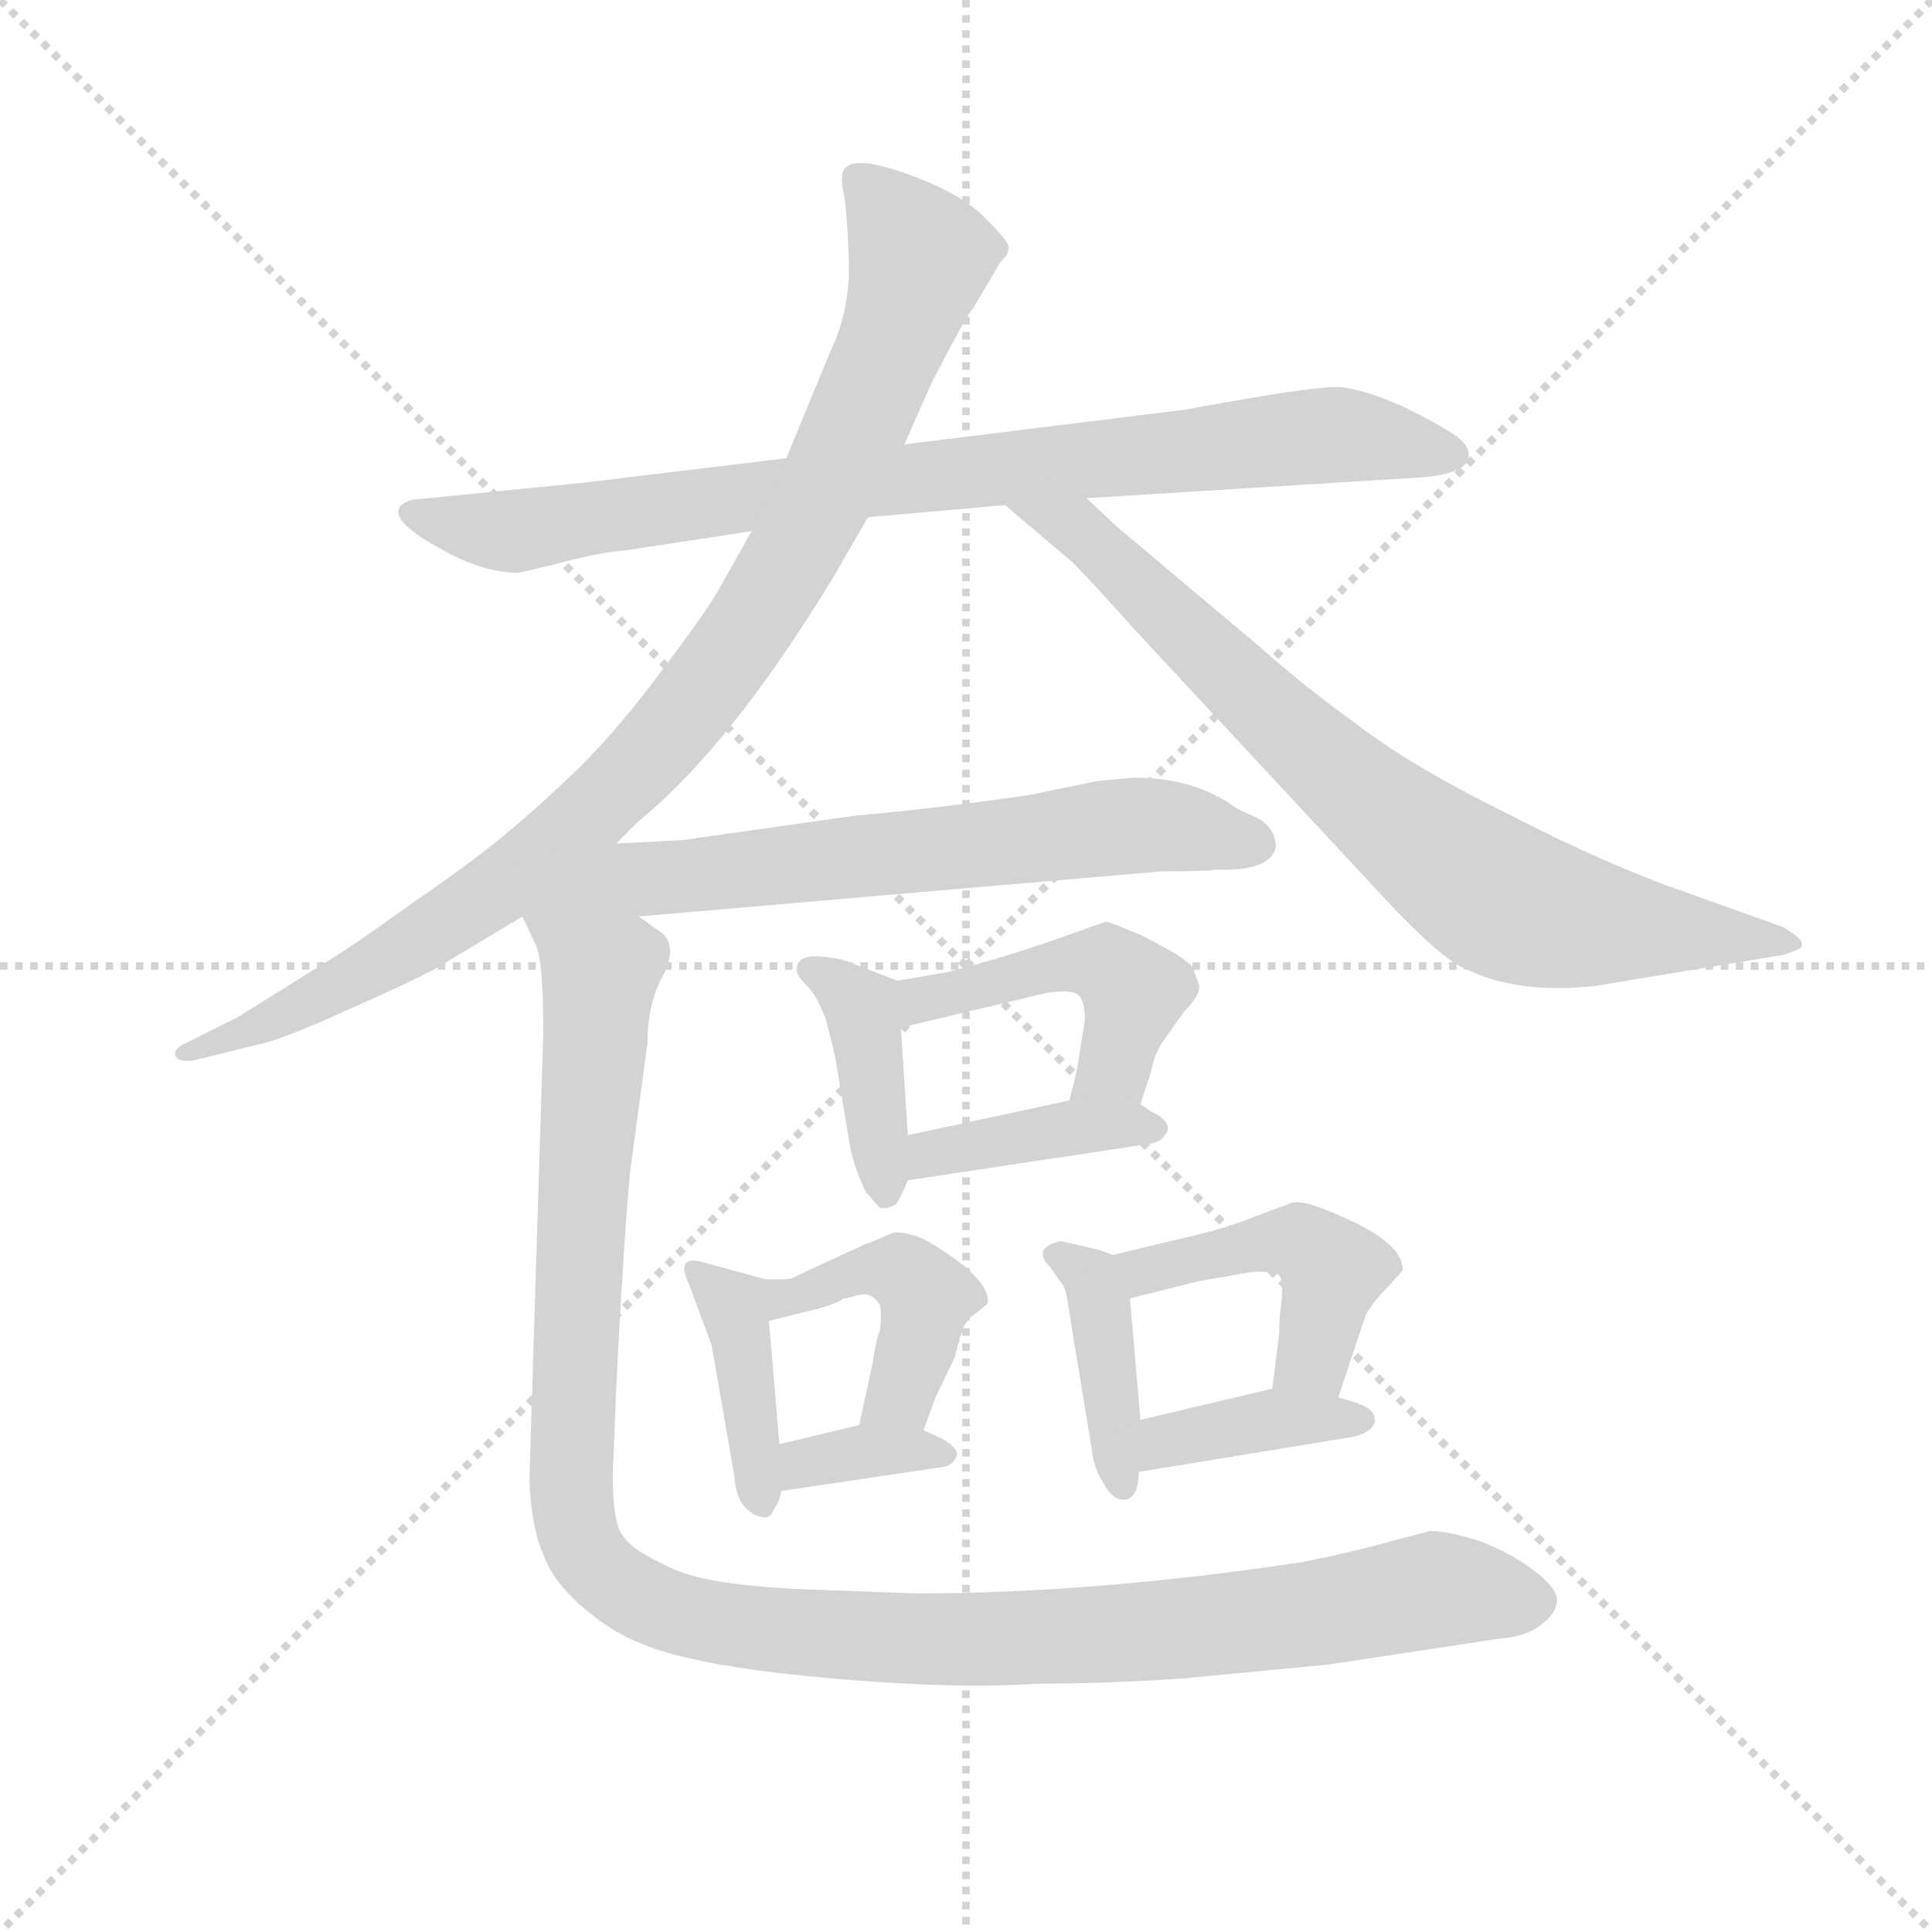<svg version="1.1" viewBox="0 0 1024 1024" xmlns="http://www.w3.org/2000/svg">
  <g stroke="lightgray" stroke-dasharray="1,1" stroke-width="1" transform="scale(4, 4)">
    <line x1="0" y1="0" x2="256" y2="256"></line>
    <line x1="256" y1="0" x2="0" y2="256"></line>
    <line x1="128" y1="0" x2="128" y2="256"></line>
    <line x1="0" y1="128" x2="256" y2="128"></line>
  </g>
  <g transform="scale(0.92, -0.92) translate(60, -850)">
    <style type="text/css">
      
        @keyframes keyframes0 {
          from {
            stroke: blue;
            stroke-dashoffset: 860;
            stroke-width: 128;
          }
          74% {
            animation-timing-function: step-end;
            stroke: blue;
            stroke-dashoffset: 0;
            stroke-width: 128;
          }
          to {
            stroke: black;
            stroke-width: 1024;
          }
        }
        #make-me-a-hanzi-animation-0 {
          animation: keyframes0 0.95s both;
          animation-delay: 0s;
          animation-timing-function: linear;
        }
      
        @keyframes keyframes1 {
          from {
            stroke: blue;
            stroke-dashoffset: 962;
            stroke-width: 128;
          }
          76% {
            animation-timing-function: step-end;
            stroke: blue;
            stroke-dashoffset: 0;
            stroke-width: 128;
          }
          to {
            stroke: black;
            stroke-width: 1024;
          }
        }
        #make-me-a-hanzi-animation-1 {
          animation: keyframes1 1.033s both;
          animation-delay: 0.95s;
          animation-timing-function: linear;
        }
      
        @keyframes keyframes2 {
          from {
            stroke: blue;
            stroke-dashoffset: 784;
            stroke-width: 128;
          }
          72% {
            animation-timing-function: step-end;
            stroke: blue;
            stroke-dashoffset: 0;
            stroke-width: 128;
          }
          to {
            stroke: black;
            stroke-width: 1024;
          }
        }
        #make-me-a-hanzi-animation-2 {
          animation: keyframes2 0.888s both;
          animation-delay: 1.983s;
          animation-timing-function: linear;
        }
      
        @keyframes keyframes3 {
          from {
            stroke: blue;
            stroke-dashoffset: 677;
            stroke-width: 128;
          }
          69% {
            animation-timing-function: step-end;
            stroke: blue;
            stroke-dashoffset: 0;
            stroke-width: 128;
          }
          to {
            stroke: black;
            stroke-width: 1024;
          }
        }
        #make-me-a-hanzi-animation-3 {
          animation: keyframes3 0.801s both;
          animation-delay: 2.871s;
          animation-timing-function: linear;
        }
      
        @keyframes keyframes4 {
          from {
            stroke: blue;
            stroke-dashoffset: 398;
            stroke-width: 128;
          }
          56% {
            animation-timing-function: step-end;
            stroke: blue;
            stroke-dashoffset: 0;
            stroke-width: 128;
          }
          to {
            stroke: black;
            stroke-width: 1024;
          }
        }
        #make-me-a-hanzi-animation-4 {
          animation: keyframes4 0.574s both;
          animation-delay: 3.672s;
          animation-timing-function: linear;
        }
      
        @keyframes keyframes5 {
          from {
            stroke: blue;
            stroke-dashoffset: 462;
            stroke-width: 128;
          }
          60% {
            animation-timing-function: step-end;
            stroke: blue;
            stroke-dashoffset: 0;
            stroke-width: 128;
          }
          to {
            stroke: black;
            stroke-width: 1024;
          }
        }
        #make-me-a-hanzi-animation-5 {
          animation: keyframes5 0.626s both;
          animation-delay: 4.246s;
          animation-timing-function: linear;
        }
      
        @keyframes keyframes6 {
          from {
            stroke: blue;
            stroke-dashoffset: 395;
            stroke-width: 128;
          }
          56% {
            animation-timing-function: step-end;
            stroke: blue;
            stroke-dashoffset: 0;
            stroke-width: 128;
          }
          to {
            stroke: black;
            stroke-width: 1024;
          }
        }
        #make-me-a-hanzi-animation-6 {
          animation: keyframes6 0.571s both;
          animation-delay: 4.872s;
          animation-timing-function: linear;
        }
      
        @keyframes keyframes7 {
          from {
            stroke: blue;
            stroke-dashoffset: 397;
            stroke-width: 128;
          }
          56% {
            animation-timing-function: step-end;
            stroke: blue;
            stroke-dashoffset: 0;
            stroke-width: 128;
          }
          to {
            stroke: black;
            stroke-width: 1024;
          }
        }
        #make-me-a-hanzi-animation-7 {
          animation: keyframes7 0.573s both;
          animation-delay: 5.443s;
          animation-timing-function: linear;
        }
      
        @keyframes keyframes8 {
          from {
            stroke: blue;
            stroke-dashoffset: 432;
            stroke-width: 128;
          }
          58% {
            animation-timing-function: step-end;
            stroke: blue;
            stroke-dashoffset: 0;
            stroke-width: 128;
          }
          to {
            stroke: black;
            stroke-width: 1024;
          }
        }
        #make-me-a-hanzi-animation-8 {
          animation: keyframes8 0.602s both;
          animation-delay: 6.016s;
          animation-timing-function: linear;
        }
      
        @keyframes keyframes9 {
          from {
            stroke: blue;
            stroke-dashoffset: 347;
            stroke-width: 128;
          }
          53% {
            animation-timing-function: step-end;
            stroke: blue;
            stroke-dashoffset: 0;
            stroke-width: 128;
          }
          to {
            stroke: black;
            stroke-width: 1024;
          }
        }
        #make-me-a-hanzi-animation-9 {
          animation: keyframes9 0.532s both;
          animation-delay: 6.618s;
          animation-timing-function: linear;
        }
      
        @keyframes keyframes10 {
          from {
            stroke: blue;
            stroke-dashoffset: 399;
            stroke-width: 128;
          }
          56% {
            animation-timing-function: step-end;
            stroke: blue;
            stroke-dashoffset: 0;
            stroke-width: 128;
          }
          to {
            stroke: black;
            stroke-width: 1024;
          }
        }
        #make-me-a-hanzi-animation-10 {
          animation: keyframes10 0.575s both;
          animation-delay: 7.15s;
          animation-timing-function: linear;
        }
      
        @keyframes keyframes11 {
          from {
            stroke: blue;
            stroke-dashoffset: 455;
            stroke-width: 128;
          }
          60% {
            animation-timing-function: step-end;
            stroke: blue;
            stroke-dashoffset: 0;
            stroke-width: 128;
          }
          to {
            stroke: black;
            stroke-width: 1024;
          }
        }
        #make-me-a-hanzi-animation-11 {
          animation: keyframes11 0.62s both;
          animation-delay: 7.725s;
          animation-timing-function: linear;
        }
      
        @keyframes keyframes12 {
          from {
            stroke: blue;
            stroke-dashoffset: 381;
            stroke-width: 128;
          }
          55% {
            animation-timing-function: step-end;
            stroke: blue;
            stroke-dashoffset: 0;
            stroke-width: 128;
          }
          to {
            stroke: black;
            stroke-width: 1024;
          }
        }
        #make-me-a-hanzi-animation-12 {
          animation: keyframes12 0.56s both;
          animation-delay: 8.345s;
          animation-timing-function: linear;
        }
      
        @keyframes keyframes13 {
          from {
            stroke: blue;
            stroke-dashoffset: 1203;
            stroke-width: 128;
          }
          80% {
            animation-timing-function: step-end;
            stroke: blue;
            stroke-dashoffset: 0;
            stroke-width: 128;
          }
          to {
            stroke: black;
            stroke-width: 1024;
          }
        }
        #make-me-a-hanzi-animation-13 {
          animation: keyframes13 1.229s both;
          animation-delay: 8.905s;
          animation-timing-function: linear;
        }
      
    </style>
    
      <path d="M 393 586 L 277 572 L 177 562 Q 154 554 201 530 Q 221 520 239 520 L 260 525 Q 286 532 301 533 L 373 544 L 440 552 L 519 559 L 566 563 L 759 575 Q 785 577 786 587 Q 787 592 780 598 Q 772 604 750 615 Q 728 625 713 627 Q 698 628 623 614 L 461 594 L 393 586 Z" fill="lightgray"></path>
    
      <path d="M 295 364 L 308 377 Q 361 420 421 519 L 440 552 L 461 594 L 477 630 Q 496 667 501 673 L 514 695 Q 516 699 519 702 Q 521 704 521 708 Q 521 711 507 725 Q 493 739 462 750 Q 431 761 426 752 Q 424 748 426 739 Q 428 729 429 701 Q 430 672 419 649 L 393 586 L 373 544 L 355 512 Q 348 499 323 466 Q 298 432 274 408 Q 249 384 233 371 Q 217 357 178 330 Q 139 302 125 294 L 77 264 L 47 249 Q 40 246 41 242 Q 42 238 51 239 L 92 249 Q 107 253 142 269 Q 176 284 191 292 L 241 322 L 295 364 Z" fill="lightgray"></path>
    
      <path d="M 519 559 L 558 526 Q 568 516 593 488 L 739 331 Q 771 297 784 292 Q 814 277 859 282 L 968 300 L 976 303 Q 983 307 967 316 L 911 336 Q 865 352 809 381 Q 752 409 720 434 Q 692 454 665 478 L 583 547 L 566 563 C 544 584 496 578 519 559 Z" fill="lightgray"></path>
    
      <path d="M 308 322 L 609 348 Q 634 348 641 349 Q 672 348 675 362 Q 675 373 664 379 Q 652 384 650 386 Q 627 402 593 402 L 572 400 L 533 392 Q 486 385 432 380 L 333 366 L 295 364 C 199 359 215 314 308 322 Z" fill="lightgray"></path>
    
      <path d="M 399 291 Q 399 288 405 282 Q 411 276 416 262 L 421 242 L 430 188 Q 433 175 439 163 L 447 154 L 451 154 L 456 156 Q 459 160 463 170 L 463 196 L 459 258 C 457 285 457 285 457 285 L 431 295 Q 425 298 412 299 Q 399 300 399 291 Z" fill="lightgray"></path>
    
      <path d="M 597 214 L 603 232 Q 605 243 610 250 L 622 267 Q 631 276 631 282 L 627 293 Q 622 298 613 303 L 598 311 Q 579 319 577 319 L 546 308 Q 517 298 486 290 L 457 285 C 427 280 430 251 459 258 L 543 278 Q 557 280 561 277 Q 565 274 565 262 L 562 244 Q 561 234 556 216 C 548 187 588 186 597 214 Z" fill="lightgray"></path>
    
      <path d="M 463 170 L 602 191 Q 609 192 611 196 Q 616 201 608 207 Q 599 212 597 214 C 585 222 585 222 556 216 L 463 196 C 434 190 433 166 463 170 Z" fill="lightgray"></path>
    
      <path d="M 381 113 L 348 122 Q 339 125 336 123 Q 332 120 337 110 L 350 75 L 363 0 Q 364 -14 370 -19 Q 375 -24 380 -24 Q 384 -25 386 -19 Q 389 -16 390 -9 L 389 18 L 383 89 C 381 113 381 113 381 113 Z" fill="lightgray"></path>
    
      <path d="M 455 140 L 441 134 Q 439 134 438 133 L 399 115 Q 397 113 390 113 L 381 113 C 351 113 354 82 383 89 L 403 94 Q 421 98 426 102 Q 428 102 435 104 Q 442 106 447 98 Q 448 94 447 84 Q 444 75 443 66 L 435 29 C 429 0 462 -2 472 26 L 479 45 L 490 68 Q 493 80 495 85 Q 497 90 503 94 L 509 99 Q 511 113 476 134 Q 466 140 455 140 Z" fill="lightgray"></path>
    
      <path d="M 390 -9 L 484 5 Q 489 6 491 11 Q 493 15 483 21 L 472 26 C 455 34 455 34 435 29 L 389 18 C 360 11 360 -13 390 -9 Z" fill="lightgray"></path>
    
      <path d="M 581 127 L 573 130 L 551 135 Q 534 131 545 120 L 552 110 Q 554 109 556 94 L 569 15 Q 570 4 576 -5 Q 581 -14 587 -14 Q 596 -14 596 2 L 597 32 L 591 102 C 589 124 589 124 581 127 Z" fill="lightgray"></path>
    
      <path d="M 711 45 L 727 93 Q 732 101 739 108 L 748 118 Q 749 134 711 150 Q 691 159 684 157 L 660 148 Q 648 143 627 138 L 581 127 C 552 120 562 95 591 102 L 631 112 L 660 117 Q 669 118 676 116 Q 680 114 678 98 Q 677 92 677 82 L 673 50 C 669 20 702 17 711 45 Z" fill="lightgray"></path>
    
      <path d="M 596 2 L 718 22 Q 730 24 732 31 Q 733 38 721 42 L 711 45 L 673 50 L 597 32 C 568 25 566 -3 596 2 Z" fill="lightgray"></path>
    
      <path d="M 241 322 L 249 305 Q 253 295 253 255 L 245 -2 Q 246 -31 254 -48 Q 261 -65 282 -81 Q 303 -98 336 -105 Q 368 -113 432 -118 Q 496 -123 537 -120 Q 577 -120 621 -117 L 705 -109 L 804 -94 Q 819 -93 828 -86 Q 837 -79 837 -72 Q 837 -65 824 -55 Q 811 -45 793 -38 Q 774 -32 764 -32 L 741 -38 Q 720 -44 690 -50 Q 570 -68 468 -68 L 414 -66 Q 347 -64 326 -53 Q 304 -43 299 -35 Q 293 -28 293 0 L 295 50 Q 299 131 303 175 L 313 249 Q 313 272 322 288 Q 330 304 322 312 L 308 322 C 289 345 231 350 241 322 Z" fill="lightgray"></path>
    
    
      <clipPath id="make-me-a-hanzi-clip-0">
        <path d="M 393 586 L 277 572 L 177 562 Q 154 554 201 530 Q 221 520 239 520 L 260 525 Q 286 532 301 533 L 373 544 L 440 552 L 519 559 L 566 563 L 759 575 Q 785 577 786 587 Q 787 592 780 598 Q 772 604 750 615 Q 728 625 713 627 Q 698 628 623 614 L 461 594 L 393 586 Z"></path>
      </clipPath>
      <path clip-path="url(#make-me-a-hanzi-clip-0)" d="M 178 553 L 195 546 L 235 544 L 402 568 L 710 600 L 776 589" fill="none" id="make-me-a-hanzi-animation-0" stroke-dasharray="732 1464" stroke-linecap="round"></path>
    
      <clipPath id="make-me-a-hanzi-clip-1">
        <path d="M 295 364 L 308 377 Q 361 420 421 519 L 440 552 L 461 594 L 477 630 Q 496 667 501 673 L 514 695 Q 516 699 519 702 Q 521 704 521 708 Q 521 711 507 725 Q 493 739 462 750 Q 431 761 426 752 Q 424 748 426 739 Q 428 729 429 701 Q 430 672 419 649 L 393 586 L 373 544 L 355 512 Q 348 499 323 466 Q 298 432 274 408 Q 249 384 233 371 Q 217 357 178 330 Q 139 302 125 294 L 77 264 L 47 249 Q 40 246 41 242 Q 42 238 51 239 L 92 249 Q 107 253 142 269 Q 176 284 191 292 L 241 322 L 295 364 Z"></path>
      </clipPath>
      <path clip-path="url(#make-me-a-hanzi-clip-1)" d="M 434 746 L 470 699 L 413 560 L 357 468 L 289 390 L 224 336 L 144 286 L 47 243" fill="none" id="make-me-a-hanzi-animation-1" stroke-dasharray="834 1668" stroke-linecap="round"></path>
    
      <clipPath id="make-me-a-hanzi-clip-2">
        <path d="M 519 559 L 558 526 Q 568 516 593 488 L 739 331 Q 771 297 784 292 Q 814 277 859 282 L 968 300 L 976 303 Q 983 307 967 316 L 911 336 Q 865 352 809 381 Q 752 409 720 434 Q 692 454 665 478 L 583 547 L 566 563 C 544 584 496 578 519 559 Z"></path>
      </clipPath>
      <path clip-path="url(#make-me-a-hanzi-clip-2)" d="M 527 558 L 568 540 L 713 401 L 807 331 L 848 320 L 970 308" fill="none" id="make-me-a-hanzi-animation-2" stroke-dasharray="656 1312" stroke-linecap="round"></path>
    
      <clipPath id="make-me-a-hanzi-clip-3">
        <path d="M 308 322 L 609 348 Q 634 348 641 349 Q 672 348 675 362 Q 675 373 664 379 Q 652 384 650 386 Q 627 402 593 402 L 572 400 L 533 392 Q 486 385 432 380 L 333 366 L 295 364 C 199 359 215 314 308 322 Z"></path>
      </clipPath>
      <path clip-path="url(#make-me-a-hanzi-clip-3)" d="M 248 325 L 301 342 L 590 374 L 664 364" fill="none" id="make-me-a-hanzi-animation-3" stroke-dasharray="549 1098" stroke-linecap="round"></path>
    
      <clipPath id="make-me-a-hanzi-clip-4">
        <path d="M 399 291 Q 399 288 405 282 Q 411 276 416 262 L 421 242 L 430 188 Q 433 175 439 163 L 447 154 L 451 154 L 456 156 Q 459 160 463 170 L 463 196 L 459 258 C 457 285 457 285 457 285 L 431 295 Q 425 298 412 299 Q 399 300 399 291 Z"></path>
      </clipPath>
      <path clip-path="url(#make-me-a-hanzi-clip-4)" d="M 408 291 L 436 270 L 449 164" fill="none" id="make-me-a-hanzi-animation-4" stroke-dasharray="270 540" stroke-linecap="round"></path>
    
      <clipPath id="make-me-a-hanzi-clip-5">
        <path d="M 597 214 L 603 232 Q 605 243 610 250 L 622 267 Q 631 276 631 282 L 627 293 Q 622 298 613 303 L 598 311 Q 579 319 577 319 L 546 308 Q 517 298 486 290 L 457 285 C 427 280 430 251 459 258 L 543 278 Q 557 280 561 277 Q 565 274 565 262 L 562 244 Q 561 234 556 216 C 548 187 588 186 597 214 Z"></path>
      </clipPath>
      <path clip-path="url(#make-me-a-hanzi-clip-5)" d="M 465 265 L 471 274 L 543 293 L 582 292 L 592 277 L 584 243 L 563 223" fill="none" id="make-me-a-hanzi-animation-5" stroke-dasharray="334 668" stroke-linecap="round"></path>
    
      <clipPath id="make-me-a-hanzi-clip-6">
        <path d="M 463 170 L 602 191 Q 609 192 611 196 Q 616 201 608 207 Q 599 212 597 214 C 585 222 585 222 556 216 L 463 196 C 434 190 433 166 463 170 Z"></path>
      </clipPath>
      <path clip-path="url(#make-me-a-hanzi-clip-6)" d="M 470 177 L 476 186 L 551 200 L 603 200" fill="none" id="make-me-a-hanzi-animation-6" stroke-dasharray="267 534" stroke-linecap="round"></path>
    
      <clipPath id="make-me-a-hanzi-clip-7">
        <path d="M 381 113 L 348 122 Q 339 125 336 123 Q 332 120 337 110 L 350 75 L 363 0 Q 364 -14 370 -19 Q 375 -24 380 -24 Q 384 -25 386 -19 Q 389 -16 390 -9 L 389 18 L 383 89 C 381 113 381 113 381 113 Z"></path>
      </clipPath>
      <path clip-path="url(#make-me-a-hanzi-clip-7)" d="M 342 117 L 364 93 L 378 -15" fill="none" id="make-me-a-hanzi-animation-7" stroke-dasharray="269 538" stroke-linecap="round"></path>
    
      <clipPath id="make-me-a-hanzi-clip-8">
        <path d="M 455 140 L 441 134 Q 439 134 438 133 L 399 115 Q 397 113 390 113 L 381 113 C 351 113 354 82 383 89 L 403 94 Q 421 98 426 102 Q 428 102 435 104 Q 442 106 447 98 Q 448 94 447 84 Q 444 75 443 66 L 435 29 C 429 0 462 -2 472 26 L 479 45 L 490 68 Q 493 80 495 85 Q 497 90 503 94 L 509 99 Q 511 113 476 134 Q 466 140 455 140 Z"></path>
      </clipPath>
      <path clip-path="url(#make-me-a-hanzi-clip-8)" d="M 387 95 L 437 118 L 457 118 L 470 109 L 470 79 L 459 47 L 442 34" fill="none" id="make-me-a-hanzi-animation-8" stroke-dasharray="304 608" stroke-linecap="round"></path>
    
      <clipPath id="make-me-a-hanzi-clip-9">
        <path d="M 390 -9 L 484 5 Q 489 6 491 11 Q 493 15 483 21 L 472 26 C 455 34 455 34 435 29 L 389 18 C 360 11 360 -13 390 -9 Z"></path>
      </clipPath>
      <path clip-path="url(#make-me-a-hanzi-clip-9)" d="M 397 -2 L 403 7 L 431 13 L 483 13" fill="none" id="make-me-a-hanzi-animation-9" stroke-dasharray="219 438" stroke-linecap="round"></path>
    
      <clipPath id="make-me-a-hanzi-clip-10">
        <path d="M 581 127 L 573 130 L 551 135 Q 534 131 545 120 L 552 110 Q 554 109 556 94 L 569 15 Q 570 4 576 -5 Q 581 -14 587 -14 Q 596 -14 596 2 L 597 32 L 591 102 C 589 124 589 124 581 127 Z"></path>
      </clipPath>
      <path clip-path="url(#make-me-a-hanzi-clip-10)" d="M 549 127 L 569 113 L 573 102 L 586 -4" fill="none" id="make-me-a-hanzi-animation-10" stroke-dasharray="271 542" stroke-linecap="round"></path>
    
      <clipPath id="make-me-a-hanzi-clip-11">
        <path d="M 711 45 L 727 93 Q 732 101 739 108 L 748 118 Q 749 134 711 150 Q 691 159 684 157 L 660 148 Q 648 143 627 138 L 581 127 C 552 120 562 95 591 102 L 631 112 L 660 117 Q 669 118 676 116 Q 680 114 678 98 Q 677 92 677 82 L 673 50 C 669 20 702 17 711 45 Z"></path>
      </clipPath>
      <path clip-path="url(#make-me-a-hanzi-clip-11)" d="M 590 123 L 599 118 L 664 133 L 695 132 L 708 119 L 707 113 L 697 70 L 680 55" fill="none" id="make-me-a-hanzi-animation-11" stroke-dasharray="327 654" stroke-linecap="round"></path>
    
      <clipPath id="make-me-a-hanzi-clip-12">
        <path d="M 596 2 L 718 22 Q 730 24 732 31 Q 733 38 721 42 L 711 45 L 673 50 L 597 32 C 568 25 566 -3 596 2 Z"></path>
      </clipPath>
      <path clip-path="url(#make-me-a-hanzi-clip-12)" d="M 603 9 L 623 23 L 669 32 L 723 33" fill="none" id="make-me-a-hanzi-animation-12" stroke-dasharray="253 506" stroke-linecap="round"></path>
    
      <clipPath id="make-me-a-hanzi-clip-13">
        <path d="M 241 322 L 249 305 Q 253 295 253 255 L 245 -2 Q 246 -31 254 -48 Q 261 -65 282 -81 Q 303 -98 336 -105 Q 368 -113 432 -118 Q 496 -123 537 -120 Q 577 -120 621 -117 L 705 -109 L 804 -94 Q 819 -93 828 -86 Q 837 -79 837 -72 Q 837 -65 824 -55 Q 811 -45 793 -38 Q 774 -32 764 -32 L 741 -38 Q 720 -44 690 -50 Q 570 -68 468 -68 L 414 -66 Q 347 -64 326 -53 Q 304 -43 299 -35 Q 293 -28 293 0 L 295 50 Q 299 131 303 175 L 313 249 Q 313 272 322 288 Q 330 304 322 312 L 308 322 C 289 345 231 350 241 322 Z"></path>
      </clipPath>
      <path clip-path="url(#make-me-a-hanzi-clip-13)" d="M 248 320 L 286 289 L 269 -9 L 273 -34 L 290 -59 L 334 -81 L 443 -94 L 625 -88 L 766 -66 L 826 -72" fill="none" id="make-me-a-hanzi-animation-13" stroke-dasharray="1075 2150" stroke-linecap="round"></path>
    
  </g>
</svg>